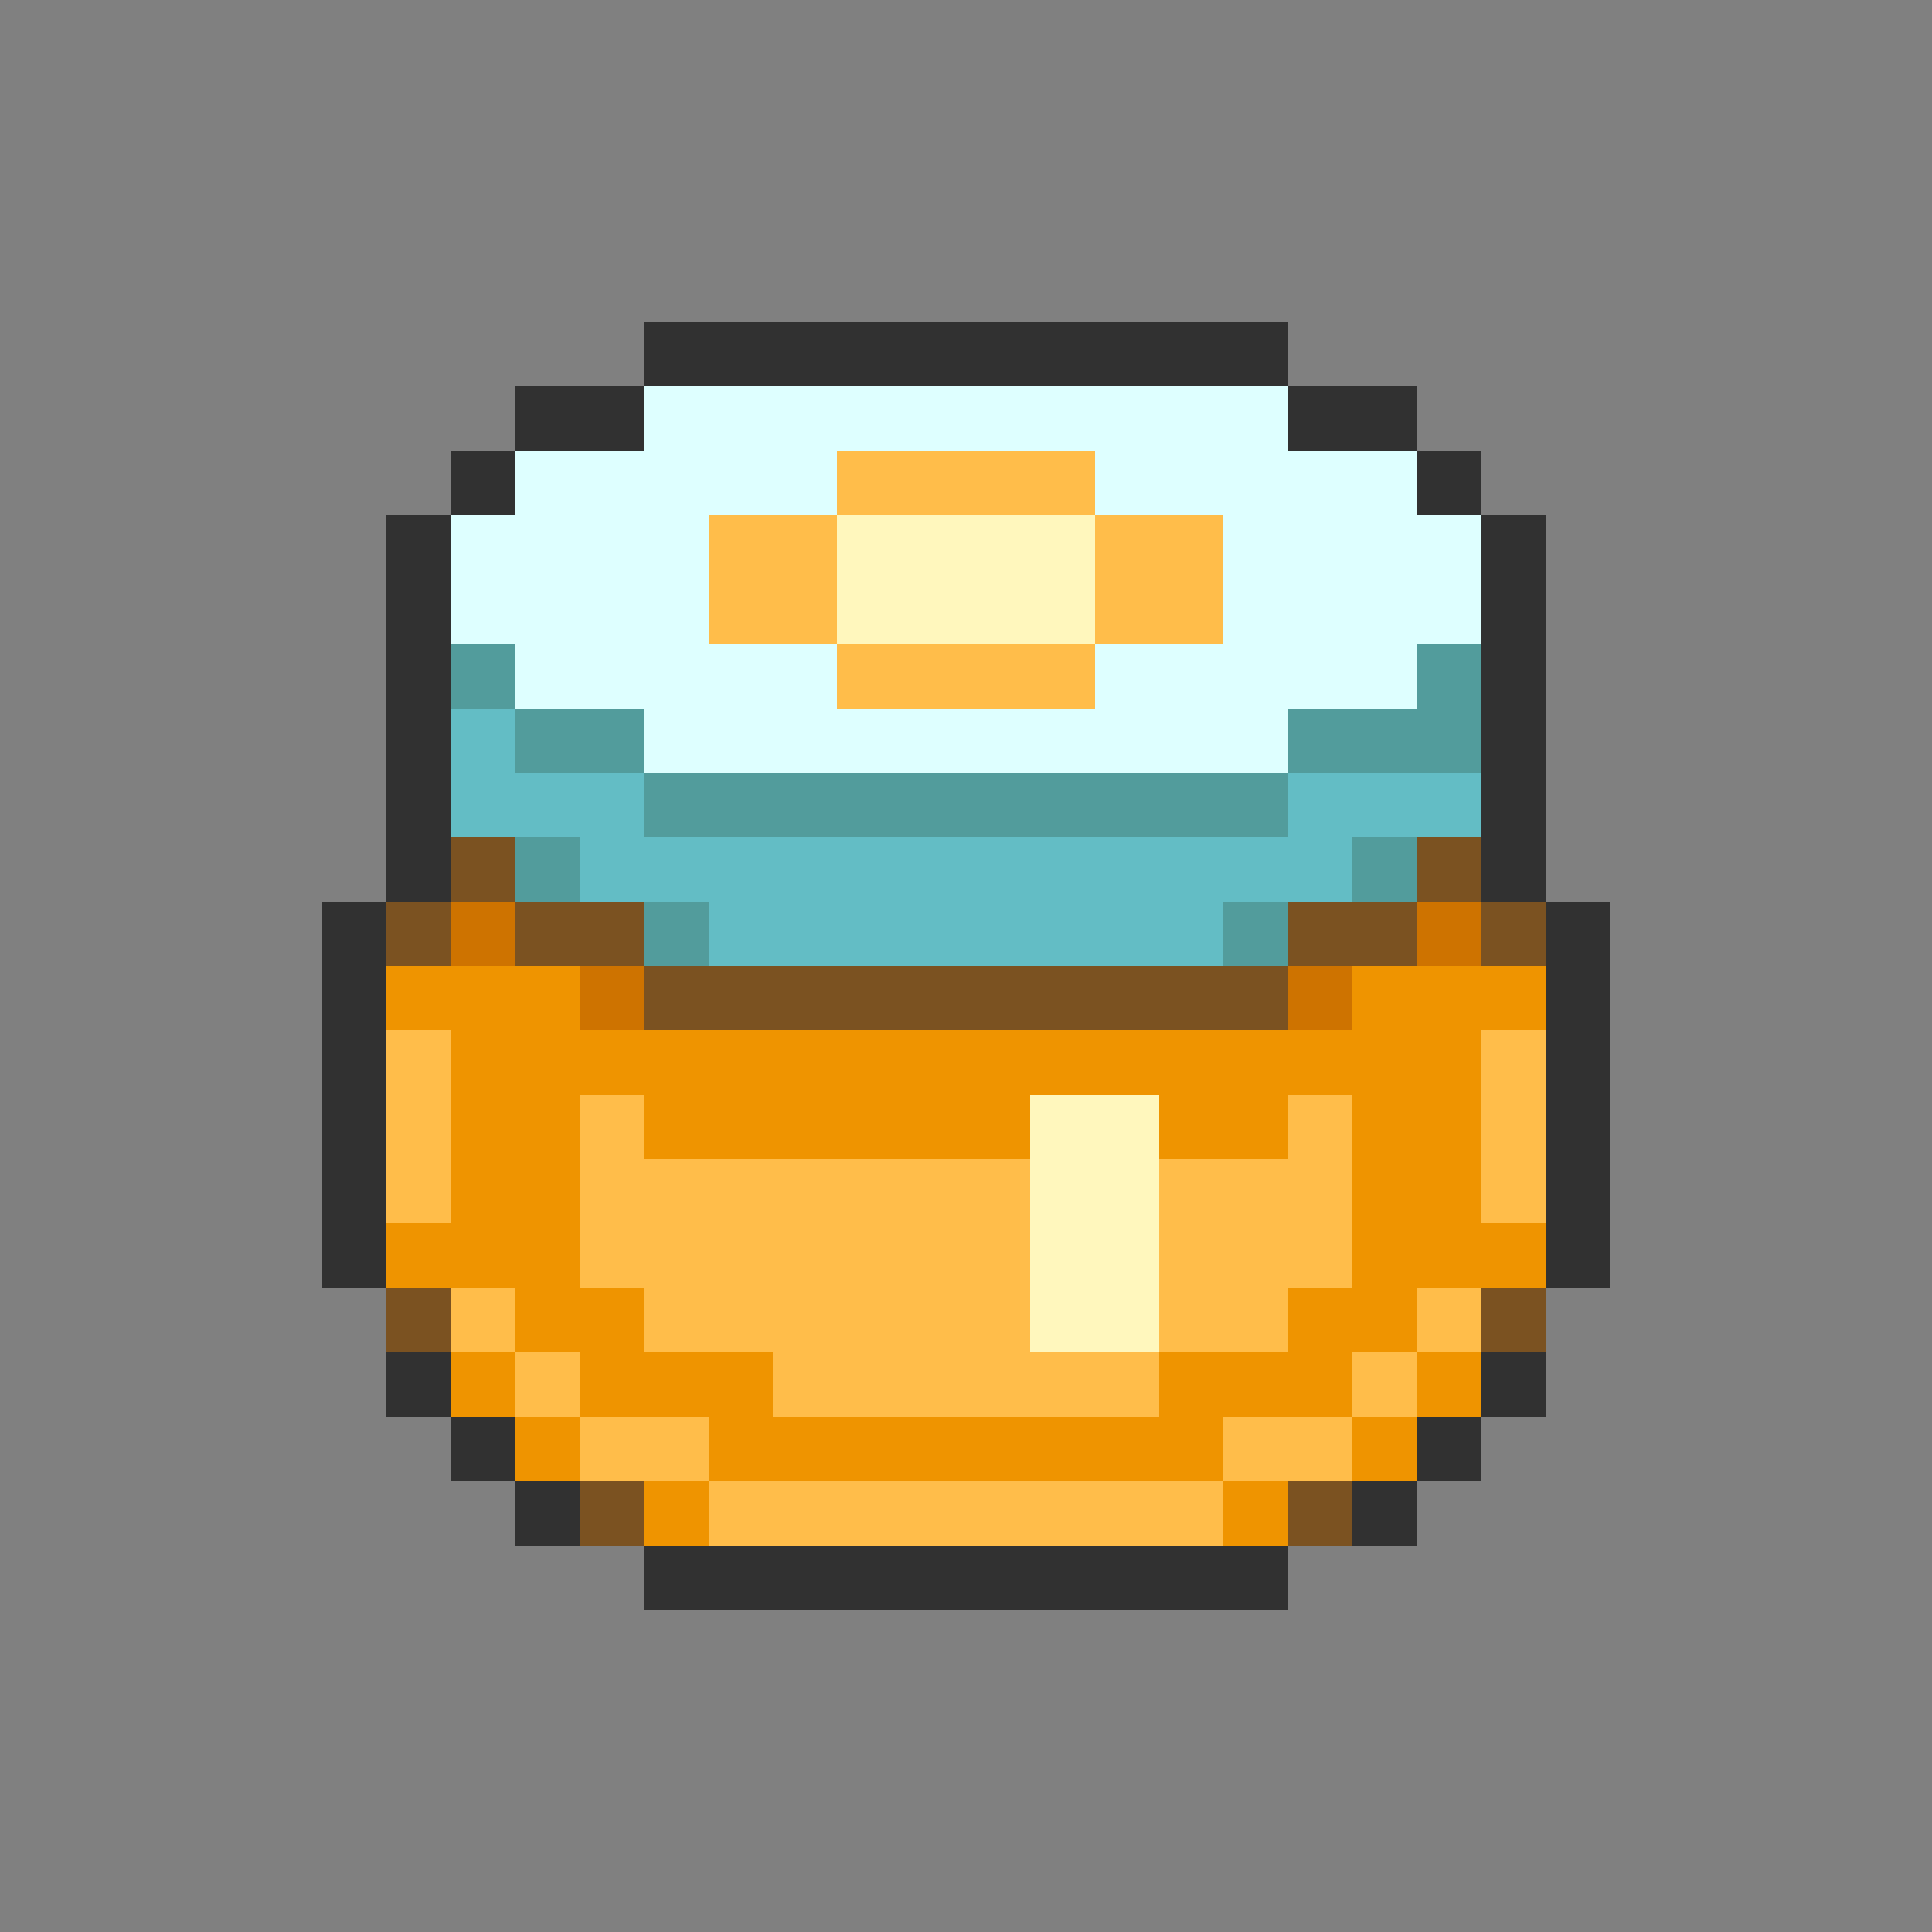 <svg xmlns="http://www.w3.org/2000/svg" viewBox="0 -0.5 30 30" shape-rendering="crispEdges">
<rect x="0" y="-0.5" width="30" height="30" fill="#808080" stroke="none"/>
<path stroke="#313131" d="M10 5h10M8 6h2M20 6h2M7 7h1M22 7h1M6 8h1M23 8h1M6 9h1M23 9h1M6 10h1M23 10h1M6 11h1M23 11h1M6 12h1M23 12h1M6 13h1M23 13h1M5 14h1M24 14h1M5 15h1M24 15h1M5 16h1M24 16h1M5 17h1M24 17h1M5 18h1M24 18h1M5 19h1M24 19h1M6 21h1M23 21h1M7 22h1M22 22h1M8 23h1M21 23h1M10 24h10" />
<path stroke="#deffff" d="M10 6h10M8 7h5M17 7h5M7 8h4M19 8h4M7 9h4M19 9h4M8 10h5M17 10h5M10 11h10" />
<path stroke="#ffbd4a" d="M13 7h4M11 8h2M17 8h2M11 9h2M17 9h2M13 10h4M6 16h1M23 16h1M6 17h1M9 17h1M20 17h1M23 17h1M6 18h1M9 18h7M18 18h3M23 18h1M9 19h7M18 19h3M7 20h1M10 20h6M18 20h2M22 20h1M8 21h1M12 21h6M21 21h1M9 22h2M19 22h2M11 23h8" />
<path stroke="#fff7bd" d="M13 8h4M13 9h4M16 17h2M16 18h2M16 19h2M16 20h2" />
<path stroke="#529c9c" d="M7 10h1M22 10h1M8 11h2M20 11h3M10 12h10M8 13h1M21 13h1M10 14h1M19 14h1" />
<path stroke="#63bdc5" d="M7 11h1M7 12h3M20 12h3M9 13h12M11 14h8" />
<path stroke="#7b5221" d="M7 13h1M22 13h1M6 14h1M8 14h2M20 14h2M23 14h1M10 15h10M6 20h1M23 20h1M9 23h1M20 23h1" />
<path stroke="#ce7300" d="M7 14h1M22 14h1M9 15h1M20 15h1" />
<path stroke="#ef9400" d="M6 15h3M21 15h3M7 16h16M7 17h2M10 17h6M18 17h2M21 17h2M7 18h2M21 18h2M6 19h3M21 19h3M8 20h2M20 20h2M7 21h1M9 21h3M18 21h3M22 21h1M8 22h1M11 22h8M21 22h1M10 23h1M19 23h1" />
</svg>